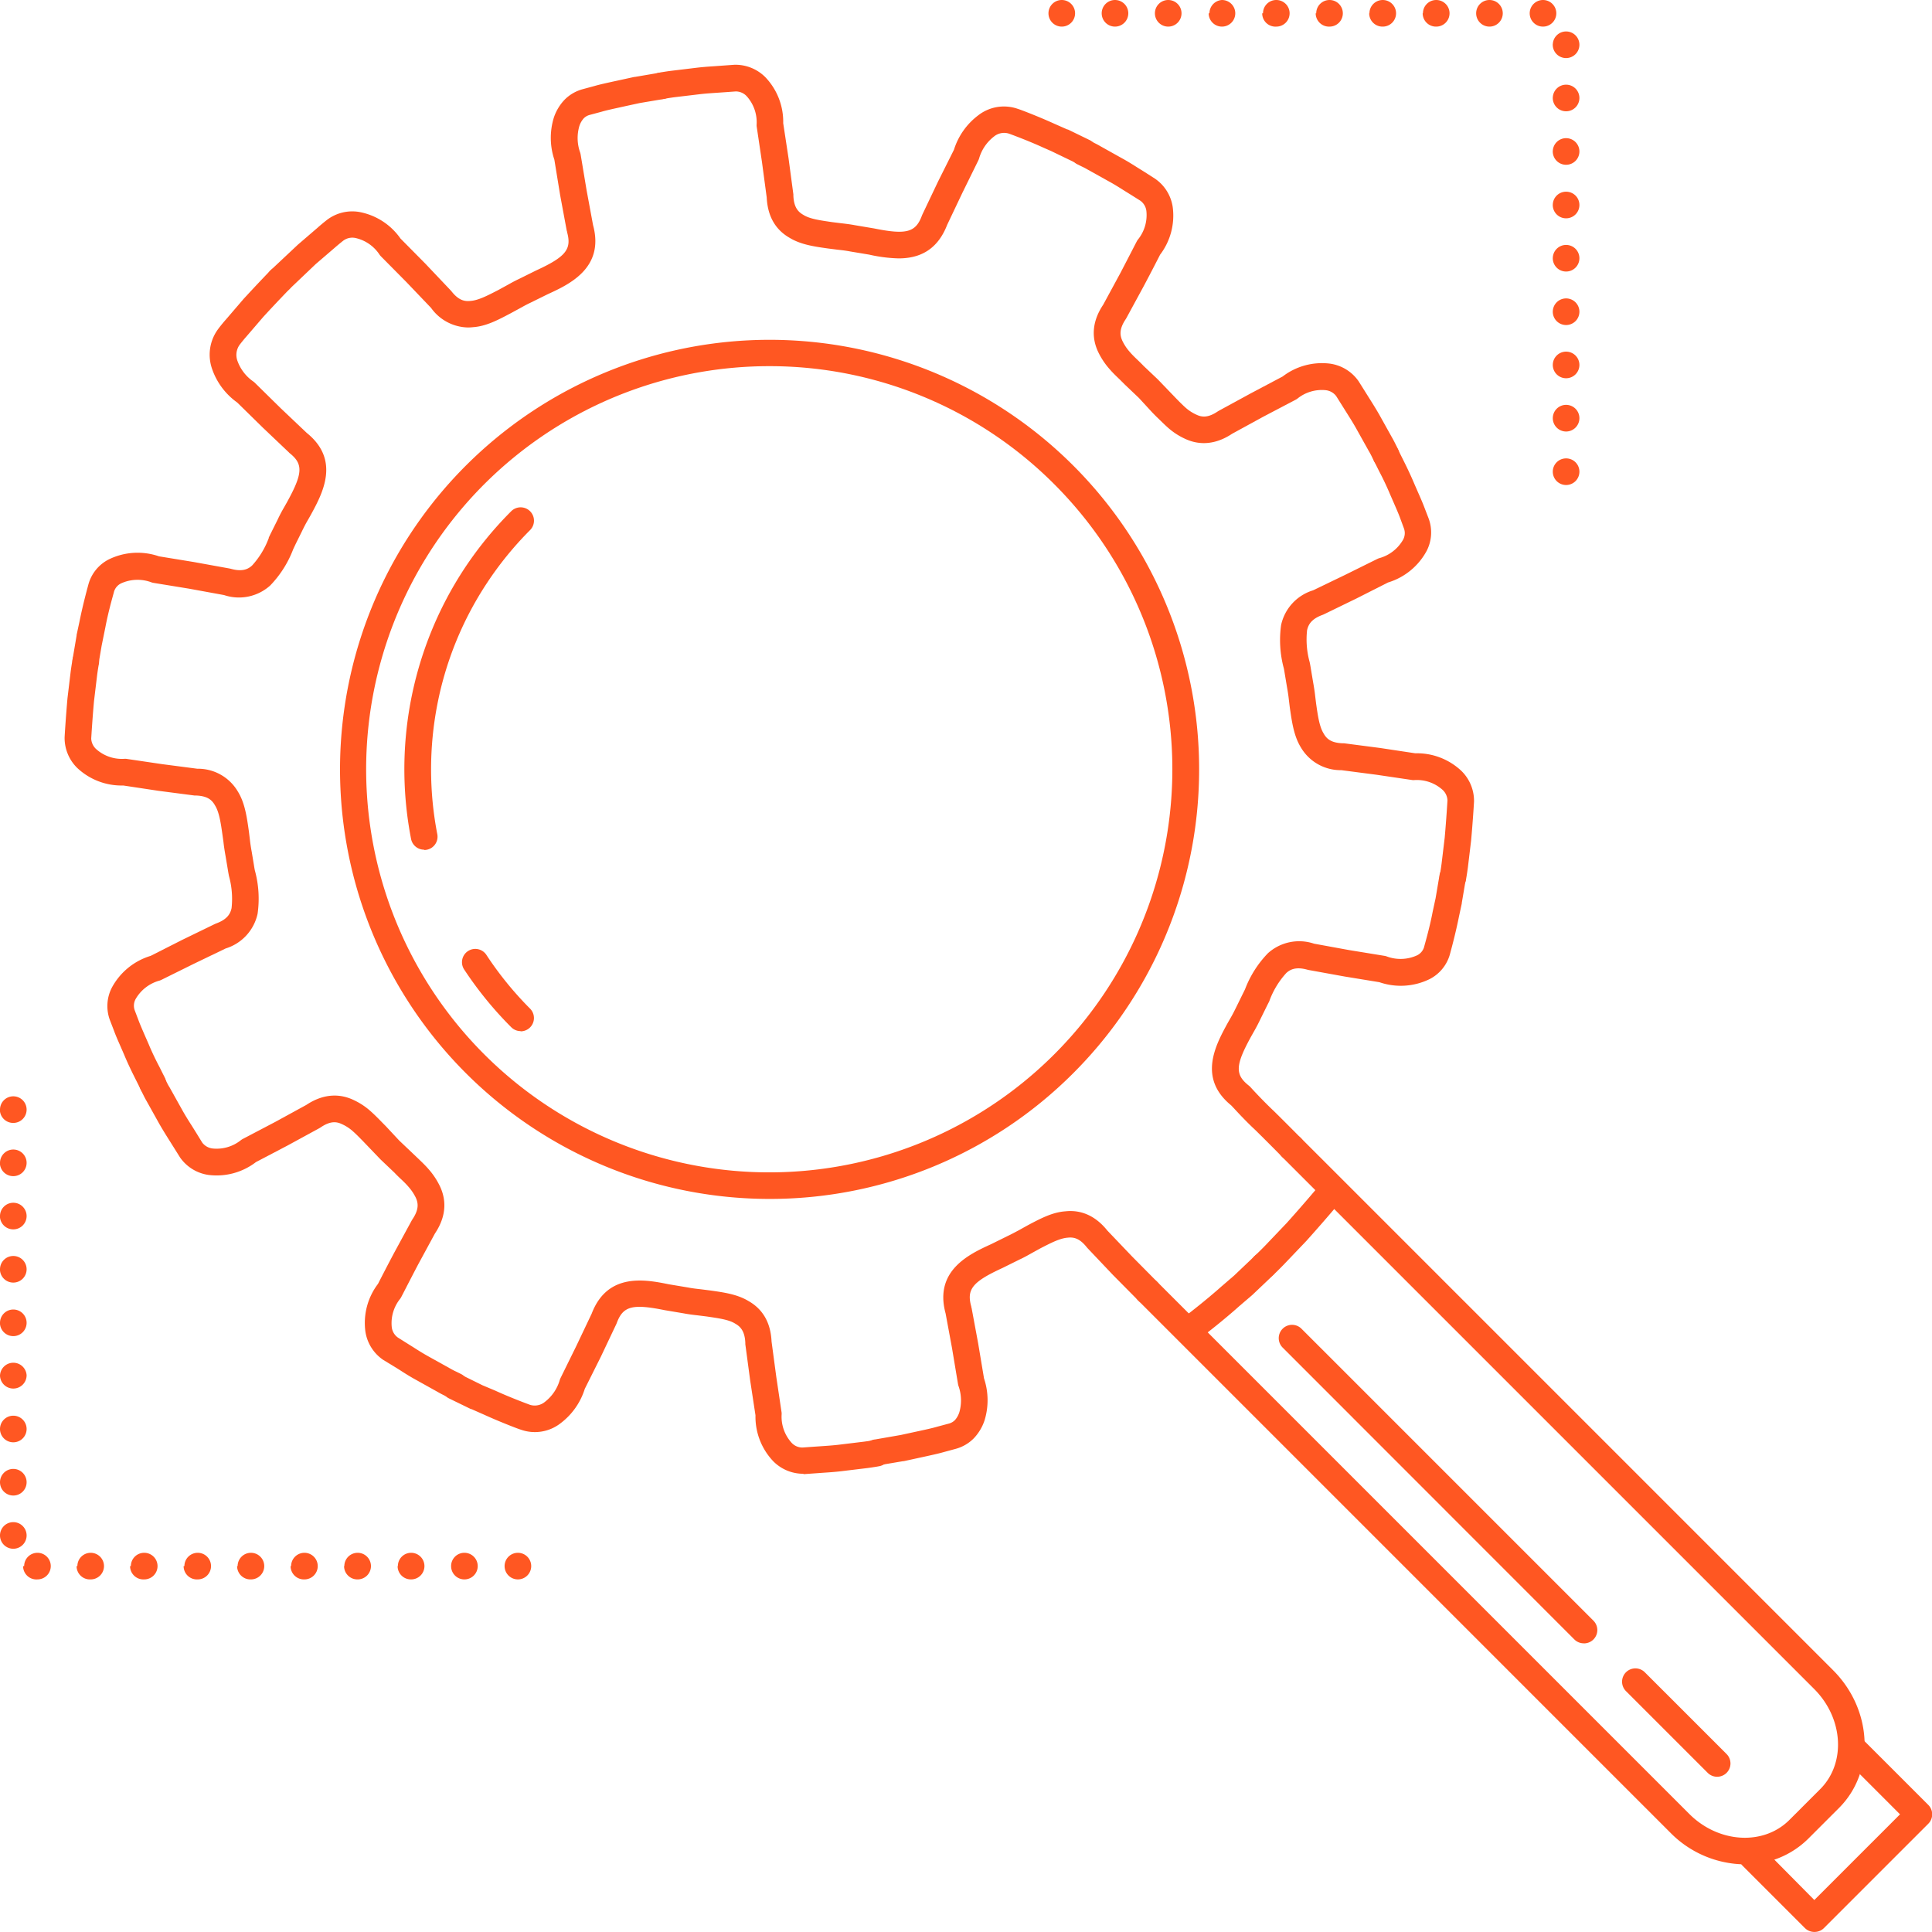 <svg xmlns="http://www.w3.org/2000/svg" viewBox="0 0 363.01 363.01"><defs><style>.cls-1{fill:#FF5722;}</style></defs><title>select-tech</title><g id="Layer_2" data-name="Layer 2"><g id="Layer_1-2" data-name="Layer 1"><path class="cls-1" d="M164.86,275.46a2.5,2.5,0,0,1-.41-5l4.82-.84,2.16-.47,1.39-.3c1.24-.27,2.4-.52,3.27-.78l2.24-.6a2.48,2.48,0,0,0,1.12-.67,4.11,4.11,0,0,0,.81-1.47,8.07,8.07,0,0,0-.17-4.93,2.55,2.55,0,0,1-.09-.37l-1.12-6.72-1.21-6.53c-2.2-8.08,4.52-11.16,8.54-13l3.22-1.59c.72-.34,1.4-.72,1.94-1l1.8-1c2.35-1.24,4.57-2.42,7-2.59,3-.33,5.71.88,7.89,3.61l4.63,4.85,4.78,4.83a2.5,2.5,0,0,1-3.55,3.52l-4.81-4.86-4.74-5-.16-.18c-1.41-1.79-2.55-1.93-3.59-1.82-1.49.11-3.18,1-5.13,2l-1.67.92c-.59.33-1.39.79-2.24,1.18l-3.23,1.6c-5.63,2.59-6.77,4-5.85,7.26,0,.07,0,.15.05.22l1.24,6.68,1.1,6.58a12.91,12.91,0,0,1,.1,7.89,9,9,0,0,1-2,3.35,7.55,7.55,0,0,1-3.42,2l-2.18.59c-1,.29-2.25.56-3.57.85l-4,.87-.11,0-4.51.76A2.44,2.44,0,0,1,164.86,275.46Z"/><path class="cls-1" d="M150.88,276.91a7.9,7.9,0,0,1-5.58-2.34,12.13,12.13,0,0,1-3.35-8.64l-1-6.57-.91-6.8q0-.12,0-.24c-.09-2.29-1-3.09-1.82-3.57l-.1-.06c-1.2-.75-3.11-1-5.32-1.33l-1.68-.21c-.82-.09-1.74-.2-2.67-.38l-3.57-.6c-6.08-1.23-7.83-.75-9,2.43l-.09.21-2.91,6.14-3,6a12.92,12.92,0,0,1-4.54,6.46,7.85,7.85,0,0,1-7.52,1.2c-.1,0-3.49-1.27-6.84-2.79l-2.4-1.06-.09,0-4.11-2a2.5,2.5,0,1,1,2.22-4.48l4.05,2,2.38,1c3.19,1.46,6.5,2.65,6.53,2.67a3,3,0,0,0,2.84-.56,8,8,0,0,0,2.78-4.11,2.6,2.6,0,0,1,.14-.35l3-6.1,2.85-6c3-7.85,10.22-6.39,14.56-5.51l3.54.59c.82.16,1.61.25,2.36.33l1.81.23c2.64.37,5.13.73,7.22,2,2.7,1.54,4.15,4.09,4.31,7.59l.89,6.65,1,6.72a2.5,2.5,0,0,1,0,.4,7.3,7.3,0,0,0,1.85,5.23,2.75,2.75,0,0,0,2.09.92l2.08-.15,1.46-.1c1-.07,2.12-.14,3.21-.27l4.78-.58c1.16-.15,2-.3,2-.31a2.5,2.5,0,0,1,.94,4.91s-.95.18-2.3.36l-4.81.58c-1.22.15-2.42.23-3.48.3l-1.4.1-2.22.16Z"/><path class="cls-1" d="M85.49,262.9a2.49,2.49,0,0,1-1.11-.26l-.85-.42c-.35-.17-.77-.38-1.23-.65l-4.18-2.33c-1.08-.59-2.11-1.24-3-1.82l-1.18-.73L72,255.51a7.84,7.84,0,0,1-3.34-5.29,12.13,12.13,0,0,1,2.37-9c.36-.71,1.7-3.33,3.08-5.92l3.26-6,.13-.21c1.29-1.92,1.05-3.08.65-4A9,9,0,0,0,76.76,223c-.46-.54-1-1.07-1.6-1.62-.33-.32-.67-.64-1-1l-2.62-2.49-.09-.09-3.27-3.41c-.65-.66-1.25-1.28-1.84-1.8a8.05,8.05,0,0,0-2.11-1.38c-.94-.44-2.09-.67-4,.63l-.21.13-6,3.27-5.93,3.11a12.13,12.13,0,0,1-8.93,2.41,7.87,7.87,0,0,1-5.3-3.24l-.06-.09-1.2-1.92-.78-1.24c-.59-.93-1.25-2-1.88-3.09l-2.43-4.36c-.28-.48-.5-.94-.69-1.31l-.4-.81a2.5,2.5,0,1,1,4.48-2.23l.41.83c.14.29.32.65.55,1l2.44,4.37c.56,1,1.19,2,1.75,2.87l.8,1.28L38,214.69a2.87,2.87,0,0,0,2,1.11,7.29,7.29,0,0,0,5.3-1.6,2.61,2.61,0,0,1,.34-.21l6.06-3.18,5.85-3.2c3.68-2.45,6.77-1.89,8.73-1a12.9,12.9,0,0,1,3.39,2.21c.73.65,1.4,1.33,2.11,2.06l.74.75L75,214.29l2.62,2.49,1,.95c.64.62,1.31,1.25,1.9,1.94a13.87,13.87,0,0,1,2.2,3.35c.91,2,1.47,5.06-1,8.75l-3.2,5.9c-1.57,3-3.1,6-3.11,6a2.52,2.52,0,0,1-.22.36,7.3,7.3,0,0,0-1.58,5.34,2.79,2.79,0,0,0,1.14,1.94l1.78,1.12,1.23.77c.84.54,1.8,1.14,2.76,1.67l4.22,2.35c.39.22.71.38,1,.51l.87.43a2.5,2.5,0,0,1-1.11,4.74Z"/><path class="cls-1" d="M28.67,206.08a2.5,2.5,0,0,1-2.24-1.39l-1-2c-.55-1.09-1.38-2.77-2.1-4.51l-.67-1.54c-.47-1.07-.92-2.09-1.25-3l-.77-2A7.55,7.55,0,0,1,21,185.6a12.32,12.32,0,0,1,7.31-6l5.92-3,6.17-3,.22-.09c2.16-.79,2.68-1.9,2.89-2.88a16,16,0,0,0-.48-6h0s-.11-.51-.23-1.28l-.41-2.45c-.2-1.12-.33-2-.4-2.68L41.82,157c-.33-2.34-.62-4.37-1.41-5.65-.56-1-1.36-1.8-3.63-1.88l-.24,0-6.76-.88-6.62-1a12.14,12.14,0,0,1-8.65-3.3,7.88,7.88,0,0,1-2.37-5.74c0-.12.22-3.77.54-7.36l.6-5c.19-1.43.37-2.37.38-2.41a2.5,2.5,0,0,1,4.91,1s-.16.84-.32,2.07l-.59,4.91c-.31,3.44-.52,7-.52,7a2.84,2.84,0,0,0,.94,2,7.24,7.24,0,0,0,5.24,1.82,3,3,0,0,1,.4,0l6.76,1,6.6.86a8.67,8.67,0,0,1,7.62,4.3c1.31,2.12,1.68,4.75,2.07,7.52l.18,1.47c.06.59.17,1.36.35,2.34l.42,2.52c.09.59.17,1,.18,1a20.12,20.12,0,0,1,.5,8.1,8.77,8.77,0,0,1-6,6.52l-6,2.89-6.06,3a2.51,2.51,0,0,1-.37.15,7.43,7.43,0,0,0-4.49,3.47,2.57,2.57,0,0,0-.17,2.1l.79,2.08c.29.76.71,1.72,1.15,2.73l.7,1.6c.67,1.62,1.45,3.18,2,4.22l1,2a2.5,2.5,0,0,1-2.24,3.61Z"/><path class="cls-1" d="M16.12,126.71a2.5,2.5,0,0,1-2.47-2.91l.74-4.37,0-.11.54-2.51c.69-3.46,1.64-6.82,1.68-7a7.5,7.5,0,0,1,3.79-4.68,12.31,12.31,0,0,1,9.47-.6l6.54,1.07,6.73,1.22.23.05c2.25.64,3.33,0,4-.62a15.78,15.78,0,0,0,3.13-5.15l0-.09s.2-.43.52-1.07l1.12-2.25c.42-.9.88-1.76,1.26-2.4l.53-.94c3-5.45,3.06-7.18.44-9.25L54.28,85l-4.94-4.69-4.78-4.69a12.88,12.88,0,0,1-4.73-6.36A8.08,8.08,0,0,1,41,61.81h0s.58-.8,1.53-1.87l3.21-3.74c2.49-2.71,5-5.33,5.05-5.35a2.5,2.5,0,1,1,3.59,3.48s-2.52,2.6-4.9,5.2l-3.18,3.7c-.81.92-1.29,1.58-1.3,1.59a3.26,3.26,0,0,0-.38,3,8,8,0,0,0,3,3.88,2.5,2.5,0,0,1,.29.25l4.87,4.79,4.83,4.58c6.4,5.14,3,11.38.74,15.51l-.57,1c-.33.56-.71,1.3-1.09,2.09l-1.14,2.3-.47,1a20,20,0,0,1-4.32,6.8,8.78,8.78,0,0,1-8.66,1.79l-6.57-1.2-6.68-1.09a2.44,2.44,0,0,1-.39-.1,7.44,7.44,0,0,0-5.68.18,2.54,2.54,0,0,0-1.36,1.58c0,.1-1,3.39-1.62,6.68l-.7,3.45-.57,3.35A2.5,2.5,0,0,1,16.12,126.71Z"/><path class="cls-1" d="M87.92,61.53A8.73,8.73,0,0,1,81,57.86L76.36,53l-4.78-4.83a2.57,2.57,0,0,1-.26-.31,7.31,7.31,0,0,0-4.57-3.15,2.85,2.85,0,0,0-2.24.5s-.66.51-1.57,1.3l-3.62,3.11-5,4.76a2.5,2.5,0,0,1-3.44-3.63L55.94,46l.09-.08,3.64-3.13c1-.89,1.76-1.46,1.79-1.49a7.85,7.85,0,0,1,6-1.48,12.13,12.13,0,0,1,7.79,5l4.67,4.72,4.74,5,.16.18c1.4,1.79,2.55,1.93,3.59,1.82,1.49-.11,3.18-1,5.13-2l1.72-.94c.61-.34,1.37-.77,2.2-1.16l3.23-1.6c5.63-2.59,6.77-4,5.85-7.26,0-.07,0-.15-.05-.22l-1.24-6.68L104.16,30a12.91,12.91,0,0,1-.1-7.89,9,9,0,0,1,2-3.35,7.55,7.55,0,0,1,3.42-2l2.18-.59c1-.29,2.24-.56,3.56-.85l1.38-.3,2.61-.57.11,0,4.51-.77a2.5,2.5,0,1,1,.83,4.93l-4.45.75-2.54.55-1.4.31c-1.23.27-2.39.52-3.26.78l-2.24.6a2.45,2.45,0,0,0-1.12.67,4.08,4.08,0,0,0-.81,1.47,8.07,8.07,0,0,0,.17,4.93,2.57,2.57,0,0,1,.09.37l1.12,6.72,1.21,6.53c2.2,8.08-4.52,11.16-8.54,13l-3.22,1.59c-.71.33-1.37.7-1.91,1l-1.84,1c-2.35,1.24-4.57,2.42-7,2.59A8.79,8.79,0,0,1,87.92,61.53Z"/><path class="cls-1" d="M168.83,48.55a28.05,28.05,0,0,1-5.53-.71l-3.54-.59c-.83-.16-1.62-.25-2.36-.33l-1.81-.23c-2.64-.37-5.13-.73-7.22-2-2.7-1.54-4.14-4.09-4.31-7.59l-.89-6.65-1-6.72a2.48,2.48,0,0,1,0-.4,7.31,7.31,0,0,0-1.85-5.23,2.8,2.8,0,0,0-2.08-.92l-2.08.15-1.44.1c-1,.07-2.14.14-3.23.27l-4.78.57c-1.16.16-2,.31-2,.31a2.5,2.5,0,0,1-.94-4.91s.92-.18,2.3-.36l4.81-.58c1.23-.15,2.43-.23,3.5-.3l1.38-.1,2.22-.16a7.93,7.93,0,0,1,5.83,2.34,12.13,12.13,0,0,1,3.35,8.64l1,6.57.91,6.81c0,.08,0,.16,0,.24.09,2.3,1,3.09,1.82,3.57l.1.06c1.21.75,3.11,1,5.32,1.33l1.68.21c.78.09,1.73.2,2.68.38l3.56.6c6.08,1.23,7.83.75,9-2.43l.09-.21,2.92-6.14,3-6a12.93,12.93,0,0,1,4.55-6.46,7.85,7.85,0,0,1,7.52-1.2c.1,0,3.49,1.27,6.84,2.79l2.4,1.06.1,0,4.11,2a2.5,2.5,0,0,1-2.22,4.48l-5.06-2.44-1.37-.6c-3.19-1.46-6.5-2.65-6.53-2.66a3,3,0,0,0-2.84.56,8,8,0,0,0-2.78,4.12,2.4,2.4,0,0,1-.14.35l-3,6.1-2.85,6C176,47.33,172.34,48.55,168.83,48.55Z"/><path class="cls-1" d="M260.4,88a2.5,2.5,0,0,1-2.24-1.39l-.42-.84c-.14-.29-.32-.64-.54-1l-2.44-4.37c-.56-1-1.2-2-1.76-2.89l-.79-1.26-1.15-1.83a2.87,2.87,0,0,0-2-1.11,7.31,7.31,0,0,0-5.3,1.6,2.61,2.61,0,0,1-.34.21l-6.06,3.18-5.85,3.2c-3.68,2.45-6.78,1.89-8.73,1a12.92,12.92,0,0,1-3.39-2.2c-.73-.65-1.39-1.33-2.1-2l-.75-.76L214,74.78l-2.62-2.49-1-1c-.64-.61-1.31-1.25-1.9-1.94a13.81,13.81,0,0,1-2.2-3.35c-.91-2-1.46-5.06,1-8.74l3.2-5.9c1.57-3,3.1-6,3.11-6a2.45,2.45,0,0,1,.23-.36,7.3,7.3,0,0,0,1.58-5.34,2.79,2.79,0,0,0-1.14-1.95l-1.78-1.12-1.24-.77c-.84-.53-1.8-1.14-2.75-1.66l-4.22-2.35c-.39-.23-.72-.39-1-.52l-.86-.43a2.5,2.5,0,1,1,2.23-4.48l.83.41c.35.17.78.38,1.25.66l4.17,2.33c1.08.59,2.1,1.24,3,1.81l1.19.74L217,33.56a7.84,7.84,0,0,1,3.34,5.3,12.13,12.13,0,0,1-2.37,9c-.36.71-1.7,3.33-3.08,5.92l-3.26,6-.12.2c-1.29,1.92-1.05,3.08-.65,4a8.93,8.93,0,0,0,1.43,2.16c.46.54,1,1.06,1.59,1.62.33.32.67.65,1,1l2.62,2.48.09.09,3.28,3.41c.64.66,1.25,1.28,1.83,1.8a8,8,0,0,0,2.11,1.38c.94.44,2.09.67,4-.62l.2-.12,6-3.27L241,70.74a12.14,12.14,0,0,1,8.93-2.41,7.87,7.87,0,0,1,5.3,3.24l.06.09,1.2,1.91.77,1.23c.59.93,1.26,2,1.89,3.1l2.43,4.36c.27.47.5.93.68,1.29l.41.83A2.5,2.5,0,0,1,260.4,88Z"/><path class="cls-1" d="M273,167.37a2.5,2.5,0,0,1-2.46-3s.16-.84.32-2.07l.59-4.91c.31-3.44.52-7,.52-7a2.84,2.84,0,0,0-.94-2,7.22,7.22,0,0,0-5.24-1.82,2.62,2.62,0,0,1-.4,0l-6.76-1-6.6-.86a8.67,8.67,0,0,1-7.62-4.3c-1.3-2.12-1.67-4.74-2.07-7.52l-.18-1.48c-.06-.58-.17-1.35-.35-2.35l-.42-2.52c-.09-.59-.17-1-.18-1a20.39,20.39,0,0,1-.5-8.1,8.77,8.77,0,0,1,6-6.52l6-2.89,6.06-3a2.43,2.43,0,0,1,.37-.15,7.43,7.43,0,0,0,4.49-3.47,2.57,2.57,0,0,0,.17-2.1L263,97.14c-.29-.76-.7-1.7-1.14-2.71-.23-.53-.47-1.08-.71-1.63-.67-1.6-1.44-3.17-2-4.22l-1-2a2.5,2.5,0,0,1,4.48-2.21l1,2c.55,1.1,1.38,2.79,2.1,4.51l.68,1.56c.47,1.06.91,2.07,1.24,2.95l.77,2a7.55,7.55,0,0,1-.33,6.06,12.31,12.31,0,0,1-7.3,6l-5.92,3-6.17,3-.22.09c-2.16.79-2.67,1.9-2.89,2.88a16,16,0,0,0,.49,6h0s.11.51.23,1.28l.41,2.45c.2,1.12.33,2,.4,2.68l.16,1.3c.33,2.34.62,4.37,1.4,5.65.56,1,1.36,1.8,3.63,1.88l.24,0,6.76.88,6.62,1a12.15,12.15,0,0,1,8.65,3.3,7.88,7.88,0,0,1,2.38,5.74c0,.12-.22,3.77-.55,7.37l-.6,5c-.19,1.43-.37,2.37-.37,2.41A2.5,2.5,0,0,1,273,167.37Z"/><path class="cls-1" d="M242.66,218.09a2.49,2.49,0,0,1-1.78-.75s-2.56-2.6-5-5c-2.15-2-4-4.08-4.55-4.65-6.3-5.13-2.91-11.34-.67-15.45l.57-1c.33-.56.71-1.3,1.09-2.08l1.13-2.3c.3-.59.49-1,.49-1a19.86,19.86,0,0,1,4.3-6.76,8.77,8.77,0,0,1,8.66-1.79l6.57,1.2,6.68,1.09a2.45,2.45,0,0,1,.39.1,7.44,7.44,0,0,0,5.68-.18,2.54,2.54,0,0,0,1.36-1.58c0-.1,1-3.39,1.62-6.68l.54-2.49.73-4.31a2.5,2.5,0,1,1,4.93.83l-.74,4.37,0,.1-.54,2.51c-.69,3.46-1.64,6.82-1.68,7a7.5,7.5,0,0,1-3.79,4.68,12.33,12.33,0,0,1-9.47.6l-6.54-1.07-6.73-1.22-.23-.05c-2.25-.64-3.33,0-4,.62a15.82,15.82,0,0,0-3.14,5.15c0,.09-.25.52-.56,1.16l-1.11,2.25c-.42.89-.88,1.76-1.25,2.4l-.53.94c-3,5.45-3.06,7.18-.44,9.25a2.57,2.57,0,0,1,.31.29s2.08,2.31,4.45,4.55c2.48,2.44,5.07,5.07,5.07,5.07a2.5,2.5,0,0,1-1.78,4.25Z"/><path class="cls-1" d="M144.53,225.27a80.71,80.71,0,1,1,57.12-23.62h0A80.53,80.53,0,0,1,144.53,225.27Zm0-156.47A75.74,75.74,0,1,0,198.11,91,75.54,75.54,0,0,0,144.53,68.8Zm55.35,131.09h0Z"/><path class="cls-1" d="M79.69,159.65a2.5,2.5,0,0,1-2.45-2A68.73,68.73,0,0,1,81,118.74a68.22,68.22,0,0,1,6.27-11.93,69.06,69.06,0,0,1,8.78-10.75A2.5,2.5,0,0,1,99.6,99.6a64,64,0,0,0-8.14,10,63.25,63.25,0,0,0-9.3,22.83,63.93,63.93,0,0,0,0,24.28,2.5,2.5,0,0,1-2.46,3Z"/><path class="cls-1" d="M97.83,193.74a2.49,2.49,0,0,1-1.77-.73,69.05,69.05,0,0,1-8.78-10.75,2.5,2.5,0,1,1,4.17-2.75,64,64,0,0,0,8.14,10,2.5,2.5,0,0,1-1.77,4.27Z"/><path class="cls-1" d="M327.87,350.3a19.86,19.86,0,0,1-14-5.93l-100-100a2.5,2.5,0,0,1,3.54-3.54l100,100c5.49,5.49,13.93,6,18.81,1.12l5.78-5.78c4.88-4.88,4.37-13.31-1.12-18.81l-100-100a2.5,2.5,0,0,1,3.54-3.54l100,100c7.44,7.44,7.95,19.05,1.12,25.88l-5.78,5.78A16.67,16.67,0,0,1,327.87,350.3Z"/><path class="cls-1" d="M340.9,363a2.5,2.5,0,0,1-1.77-.73l-11.69-11.69A2.5,2.5,0,0,1,331,347L340.9,357,357,340.9l-10.71-10.71a2.5,2.5,0,0,1,3.54-3.54l12.48,12.48a2.5,2.5,0,0,1,0,3.54l-19.61,19.61A2.5,2.5,0,0,1,340.9,363Z"/><path class="cls-1" d="M237.46,240.29a2.5,2.5,0,0,1-1.68-4.35s.77-.7,1.83-1.79l4.12-4.32c2.81-3.11,5.6-6.42,5.62-6.45a2.5,2.5,0,0,1,3.82,3.23s-2.87,3.4-5.78,6.62l-4.18,4.38c-1.2,1.23-2,2-2.08,2A2.49,2.49,0,0,1,237.46,240.29Z"/><path class="cls-1" d="M224.74,251.39a2.5,2.5,0,0,1-1.52-4.49s3.32-2.54,6.36-5.25l2.32-2,3.83-3.64a2.5,2.5,0,1,1,3.45,3.62l-3.87,3.68-.08.07-2.34,2c-3.16,2.83-6.5,5.38-6.64,5.48A2.49,2.49,0,0,1,224.74,251.39Z"/><path class="cls-1" d="M297.58,308.77a2.49,2.49,0,0,1-1.77-.73L241,253.2a2.5,2.5,0,1,1,3.54-3.54l54.85,54.85a2.5,2.5,0,0,1-1.77,4.27Z"/><path class="cls-1" d="M322.64,333.84a2.49,2.49,0,0,1-1.77-.73l-15.36-15.36a2.5,2.5,0,1,1,3.54-3.54l15.36,15.36a2.5,2.5,0,0,1-1.77,4.27Z"/><path class="cls-1" d="M94.81,294.26a2.5,2.5,0,0,1,2.5-2.5h0a2.5,2.5,0,0,1,2.5,2.5h0a2.5,2.5,0,0,1-2.5,2.5h0A2.5,2.5,0,0,1,94.81,294.26Zm-10.05,0a2.49,2.49,0,0,1,2.5-2.5h0a2.5,2.5,0,0,1,2.5,2.5h0a2.5,2.5,0,0,1-2.5,2.5h0A2.49,2.49,0,0,1,84.76,294.26Zm-10,0a2.49,2.49,0,0,1,2.5-2.5h0a2.5,2.5,0,0,1,2.49,2.5h0a2.5,2.5,0,0,1-2.49,2.5h0A2.49,2.49,0,0,1,74.71,294.26Zm-10.06,0a2.5,2.5,0,0,1,2.5-2.5h0a2.5,2.5,0,0,1,2.5,2.5h0a2.5,2.5,0,0,1-2.5,2.5h0A2.5,2.5,0,0,1,64.65,294.26Zm-10,0a2.5,2.5,0,0,1,2.5-2.5h0a2.5,2.5,0,0,1,2.5,2.5h0a2.5,2.5,0,0,1-2.5,2.5h0A2.5,2.5,0,0,1,54.6,294.26Zm-10.05,0a2.5,2.5,0,0,1,2.5-2.5h0a2.5,2.5,0,0,1,2.5,2.5h0a2.5,2.5,0,0,1-2.5,2.5h0A2.5,2.5,0,0,1,44.55,294.26Zm-10,0a2.5,2.5,0,0,1,2.5-2.5h0a2.5,2.5,0,0,1,2.5,2.5h0a2.5,2.5,0,0,1-2.5,2.5h0A2.5,2.5,0,0,1,34.5,294.26Zm-10.06,0a2.5,2.5,0,0,1,2.5-2.5h0a2.5,2.5,0,0,1,2.51,2.5h0a2.5,2.5,0,0,1-2.51,2.5h0A2.5,2.5,0,0,1,24.44,294.26Zm-10.05,0a2.5,2.5,0,0,1,2.5-2.5h0a2.5,2.5,0,0,1,2.5,2.5h0a2.5,2.5,0,0,1-2.5,2.5h0A2.5,2.5,0,0,1,14.39,294.26Zm-10,0a2.5,2.5,0,0,1,2.5-2.5h0a2.5,2.5,0,0,1,2.5,2.5h0a2.5,2.5,0,0,1-2.5,2.5h0A2.5,2.5,0,0,1,4.34,294.26ZM0,288.55A2.5,2.5,0,0,1,2.5,286h0a2.5,2.5,0,0,1,2.5,2.5H5A2.5,2.5,0,0,1,2.5,291h0A2.5,2.5,0,0,1,0,288.55Zm0-10A2.5,2.5,0,0,1,2.5,276h0A2.5,2.5,0,0,1,5,278.5H5A2.5,2.5,0,0,1,2.5,281h0A2.5,2.5,0,0,1,0,278.5Zm0-10A2.5,2.5,0,0,1,2.5,266h0a2.5,2.5,0,0,1,2.5,2.5H5A2.5,2.5,0,0,1,2.5,271h0A2.5,2.5,0,0,1,0,268.45Zm0-10a2.5,2.5,0,0,1,2.5-2.5h0A2.5,2.5,0,0,1,5,258.4H5a2.5,2.5,0,0,1-2.5,2.5h0A2.5,2.5,0,0,1,0,258.4Zm0-10a2.5,2.5,0,0,1,2.5-2.5h0a2.5,2.5,0,0,1,2.5,2.5H5a2.5,2.5,0,0,1-2.5,2.5h0A2.5,2.5,0,0,1,0,248.35Zm0-10.06a2.5,2.5,0,0,1,2.5-2.5h0a2.5,2.5,0,0,1,2.5,2.5H5a2.5,2.5,0,0,1-2.5,2.5h0A2.5,2.5,0,0,1,0,238.29Zm0-10a2.5,2.5,0,0,1,2.5-2.5h0a2.5,2.5,0,0,1,2.5,2.5H5a2.5,2.5,0,0,1-2.5,2.5h0A2.5,2.5,0,0,1,0,228.24Zm0-10a2.5,2.5,0,0,1,2.5-2.5h0a2.5,2.5,0,0,1,2.5,2.5H5a2.5,2.5,0,0,1-2.5,2.5h0A2.5,2.5,0,0,1,0,218.19Zm0-10a2.5,2.5,0,0,1,2.5-2.5h0a2.5,2.5,0,0,1,2.5,2.5H5a2.5,2.5,0,0,1-2.5,2.5h0A2.5,2.5,0,0,1,0,208.14Z"/><path class="cls-1" d="M291.76,88.63a2.49,2.49,0,0,1,2.5-2.5h0a2.49,2.49,0,0,1,2.5,2.5h0a2.5,2.5,0,0,1-2.5,2.5h0A2.5,2.5,0,0,1,291.76,88.63Zm0-10.06a2.5,2.5,0,0,1,2.5-2.5h0a2.5,2.5,0,0,1,2.5,2.5h0a2.51,2.51,0,0,1-2.5,2.51h0A2.51,2.51,0,0,1,291.76,78.57Zm0-10a2.5,2.5,0,0,1,2.5-2.5h0a2.5,2.5,0,0,1,2.5,2.5h0a2.5,2.5,0,0,1-2.5,2.5h0A2.5,2.5,0,0,1,291.76,68.52Zm0-10a2.5,2.5,0,0,1,2.5-2.5h0a2.5,2.5,0,0,1,2.5,2.5h0a2.5,2.5,0,0,1-2.5,2.5h0A2.5,2.5,0,0,1,291.76,58.47Zm0-10.05a2.5,2.5,0,0,1,2.5-2.5h0a2.5,2.5,0,0,1,2.5,2.5h0a2.5,2.5,0,0,1-2.5,2.5h0A2.5,2.5,0,0,1,291.76,48.42Zm0-10a2.49,2.49,0,0,1,2.5-2.5h0a2.49,2.49,0,0,1,2.5,2.5h0a2.5,2.5,0,0,1-2.5,2.5h0A2.5,2.5,0,0,1,291.76,38.37Zm0-10.06a2.5,2.5,0,0,1,2.5-2.5h0a2.5,2.5,0,0,1,2.5,2.5h0a2.5,2.5,0,0,1-2.5,2.5h0A2.5,2.5,0,0,1,291.76,28.31Zm0-10.05a2.5,2.5,0,0,1,2.5-2.5h0a2.5,2.5,0,0,1,2.5,2.5h0a2.5,2.5,0,0,1-2.5,2.5h0A2.5,2.5,0,0,1,291.76,18.26Zm0-10a2.5,2.5,0,0,1,2.5-2.5h0a2.5,2.5,0,0,1,2.5,2.5h0a2.5,2.5,0,0,1-2.5,2.5h0A2.5,2.5,0,0,1,291.76,8.21ZM287.42,2.5a2.5,2.5,0,0,1,2.5-2.5h0a2.5,2.5,0,0,1,2.5,2.5h0a2.5,2.5,0,0,1-2.5,2.5h0A2.5,2.5,0,0,1,287.42,2.5Zm-10.06,0a2.5,2.5,0,0,1,2.5-2.5h0a2.5,2.5,0,0,1,2.5,2.5h0a2.5,2.5,0,0,1-2.5,2.5h0A2.5,2.5,0,0,1,277.36,2.5Zm-10,0a2.5,2.5,0,0,1,2.5-2.5h0a2.5,2.5,0,0,1,2.5,2.5h0a2.5,2.5,0,0,1-2.5,2.5h0A2.5,2.5,0,0,1,267.31,2.5Zm-10.05,0a2.5,2.5,0,0,1,2.5-2.5h0a2.5,2.5,0,0,1,2.5,2.5h0a2.5,2.5,0,0,1-2.5,2.5h0A2.5,2.5,0,0,1,257.26,2.5Zm-10,0a2.5,2.5,0,0,1,2.5-2.5h0a2.5,2.5,0,0,1,2.5,2.5h0a2.5,2.5,0,0,1-2.5,2.5h0A2.5,2.5,0,0,1,247.21,2.5Zm-10,0a2.49,2.49,0,0,1,2.5-2.5h0a2.5,2.5,0,0,1,2.5,2.5h0a2.5,2.5,0,0,1-2.5,2.5h0A2.49,2.49,0,0,1,237.16,2.5Zm-10.06,0A2.5,2.5,0,0,1,229.6,0h0a2.5,2.5,0,0,1,2.5,2.5h0A2.5,2.5,0,0,1,229.6,5h0A2.5,2.5,0,0,1,227.1,2.5ZM217,2.5a2.5,2.5,0,0,1,2.5-2.5h0A2.5,2.5,0,0,1,222,2.5h0a2.5,2.5,0,0,1-2.5,2.5h0A2.5,2.5,0,0,1,217,2.5Zm-10,0A2.5,2.5,0,0,1,209.5,0h0A2.5,2.5,0,0,1,212,2.5h0A2.5,2.5,0,0,1,209.5,5h0A2.5,2.5,0,0,1,207,2.5Zm-10,0a2.5,2.5,0,0,1,2.5-2.5h0A2.5,2.5,0,0,1,202,2.5h0a2.5,2.5,0,0,1-2.5,2.5h0A2.5,2.5,0,0,1,197,2.5Z"/></g></g></svg>